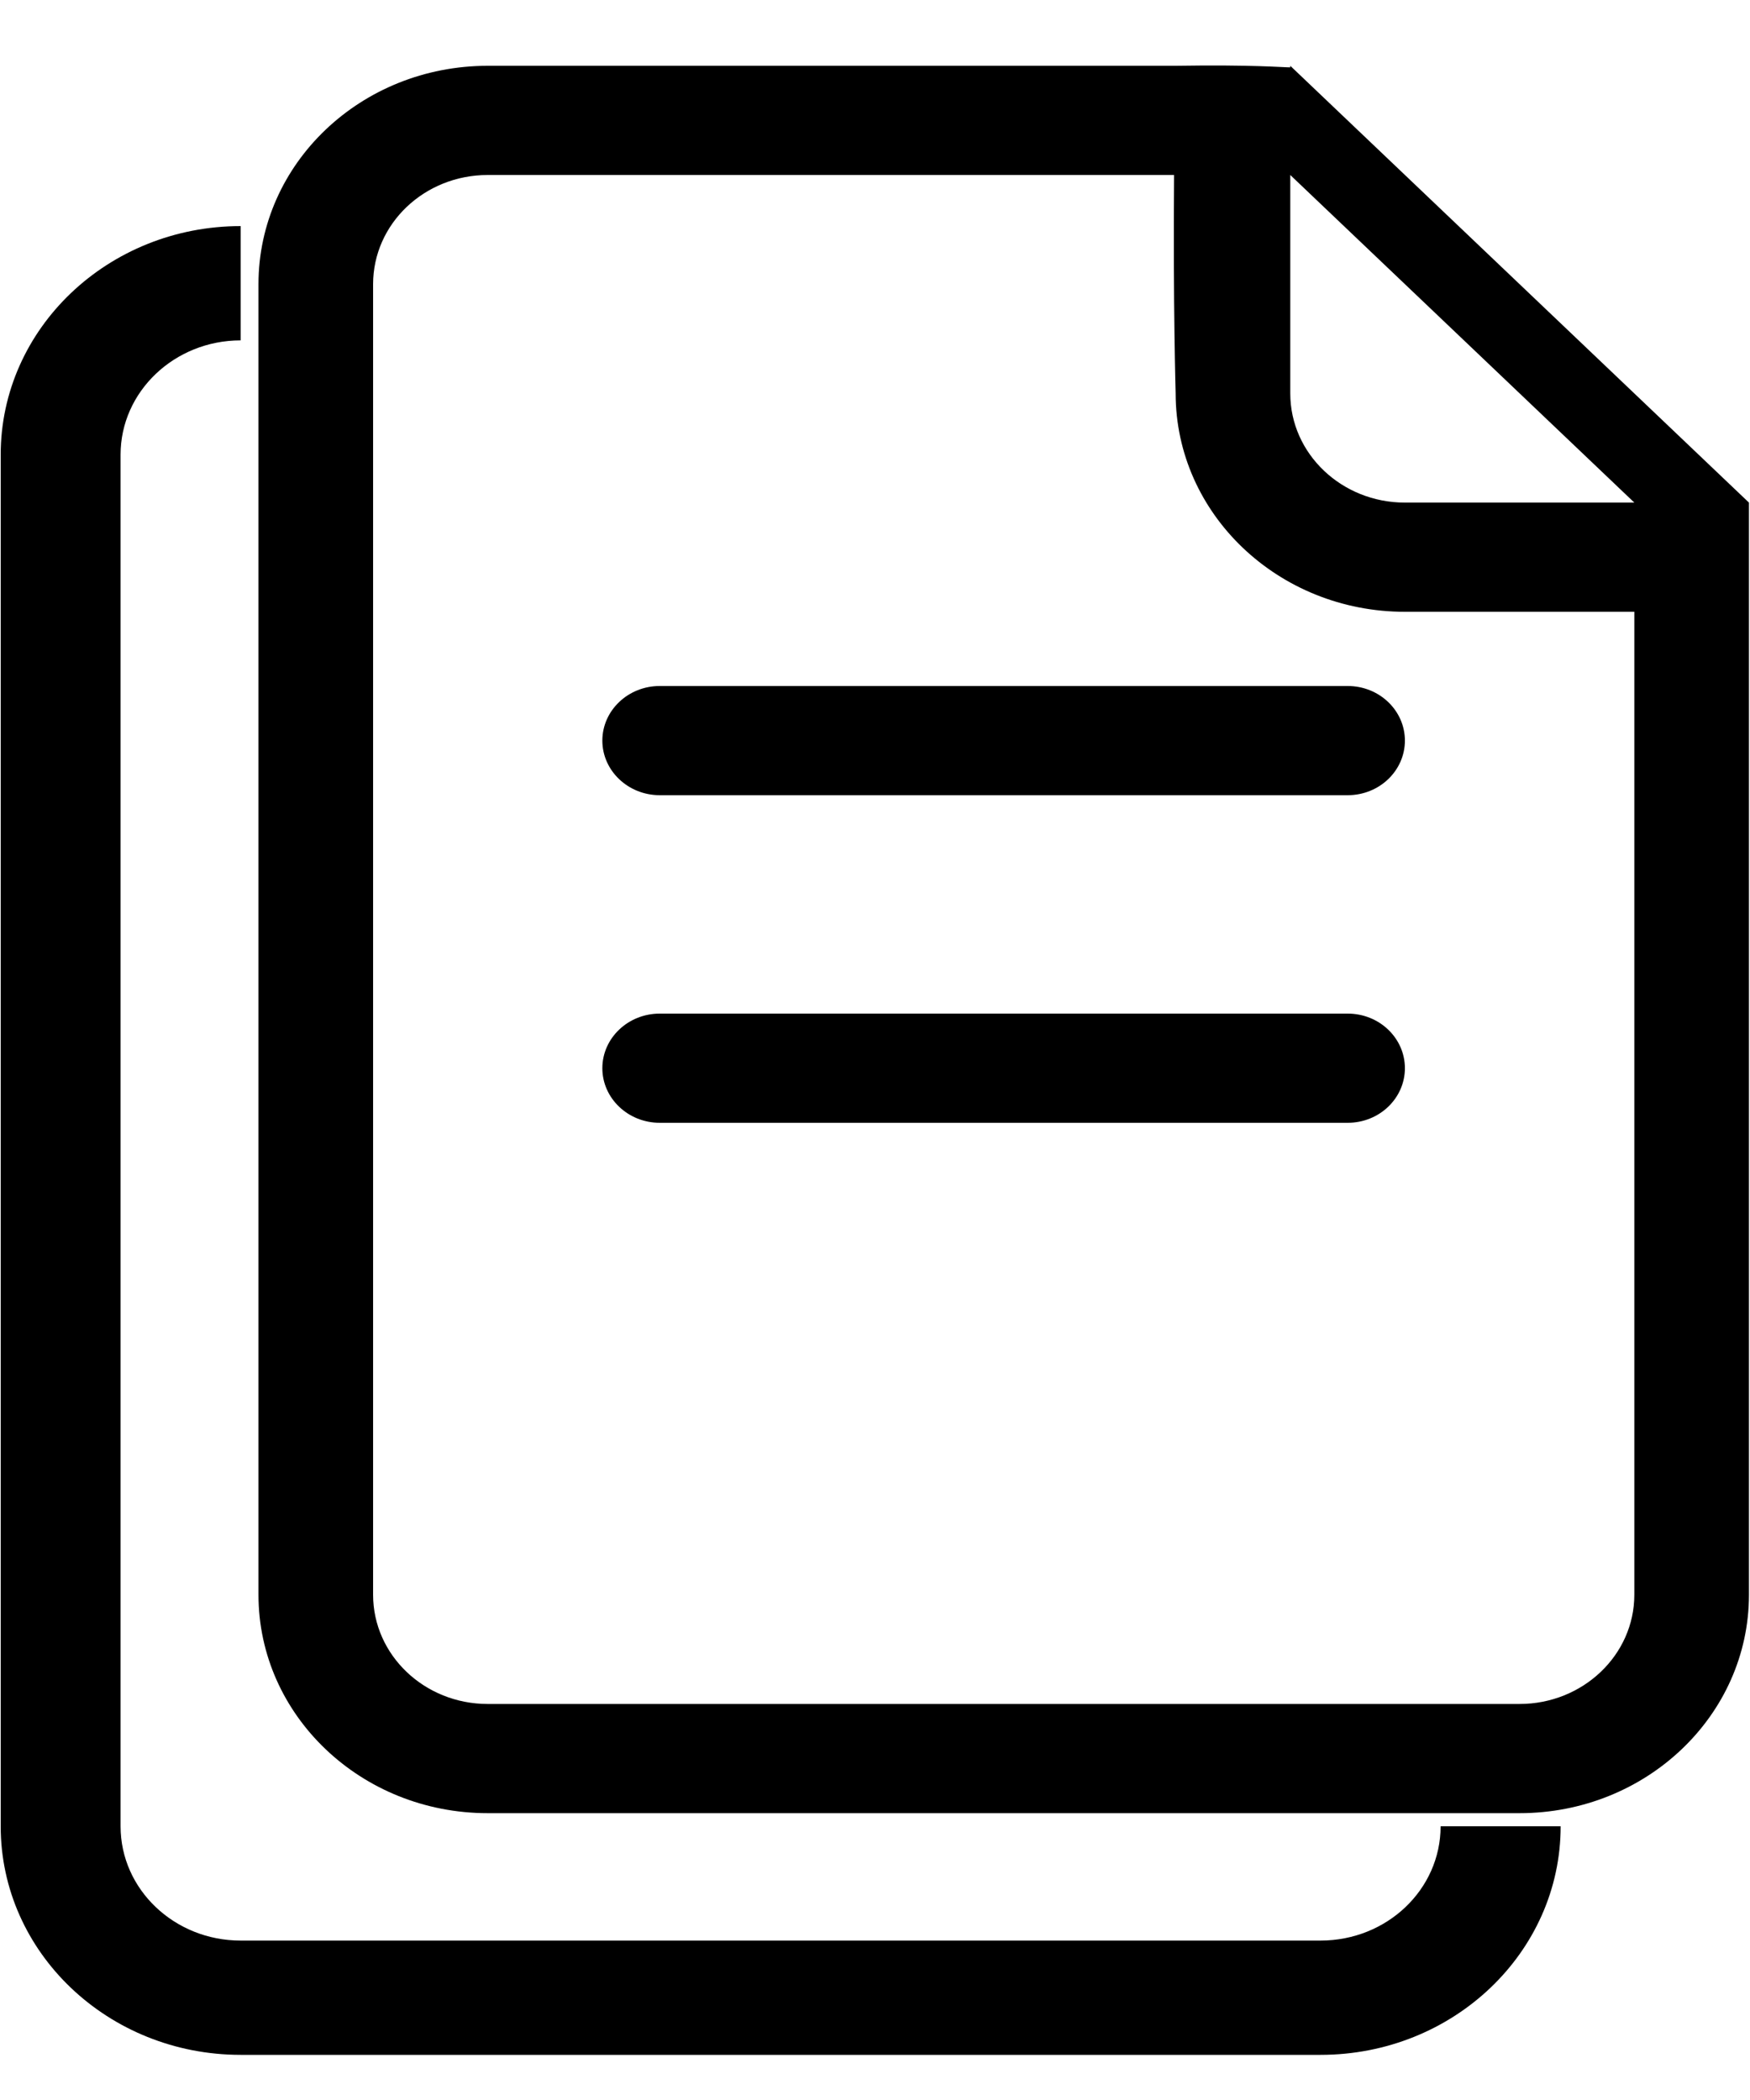 <?xml version="1.0" encoding="UTF-8" standalone="no"?>
<svg width="10px" height="12px" viewBox="0 0 10 12" version="1.1" xmlns="http://www.w3.org/2000/svg" xmlns:xlink="http://www.w3.org/1999/xlink">
    <!-- Generator: Sketch 44.1 (41455) - http://www.bohemiancoding.com/sketch -->
    <title>icon</title>
    <desc>Created with Sketch.</desc>
    <defs></defs>
    <g id="Page-1" stroke="none" stroke-width="1" fill="none" fill-rule="evenodd">
        <g id="main" transform="translate(-23, -599)">
            <g id="Group-5" transform="translate(0, 325.149)">
                <g id="订单管理" transform="translate(0, 262.751)">
                    <g id="icon" transform="translate(20, 9.474)">
                        <polygon id="Shape-Copy-2" points="0 0 16 0 16 16 0 16"></polygon>
                        <g id="Group" transform="translate(3, 2)" fill="#000000">
                            <path d="M1.375,1.571 C0.997,1.571 0.689,1.864 0.689,2.224 L0.689,10.062 C0.689,10.423 0.997,10.715 1.375,10.715 L7.546,10.715 C7.925,10.715 8.232,10.423 8.232,10.062 L8.918,10.062 C8.918,10.783 8.304,11.368 7.546,11.368 L1.375,11.368 C0.618,11.368 0.004,10.783 0.004,10.062 L0.004,2.224 C0.004,1.503 0.618,0.918 1.375,0.918" id="Shape"></path>
                            <path d="M8.683,9.987 L2.787,9.987 C2.063,9.987 1.477,9.428 1.477,8.739 L1.477,1.25 C1.477,0.56 2.063,0.002 2.787,0.002 L6.718,0.002 C7.157,-0.005 7.331,0.011 7.373,0.011 L7.373,0.002 L9.994,2.498 L9.994,3.122 L9.994,8.739 C9.994,9.428 9.407,9.987 8.683,9.987 Z M7.373,0.626 L7.373,1.874 C7.373,2.219 7.667,2.498 8.028,2.498 L9.339,2.498 L7.373,0.626 Z M9.339,3.122 L8.028,3.122 C7.305,3.122 6.718,2.563 6.718,1.874 C6.718,1.874 6.703,1.373 6.709,0.626 L2.787,0.626 C2.425,0.626 2.132,0.905 2.132,1.25 L2.132,8.739 C2.132,9.083 2.425,9.363 2.787,9.363 L8.683,9.363 C9.045,9.363 9.339,9.083 9.339,8.739 L9.339,3.122 Z M7.701,6.042 L3.77,6.042 C3.589,6.042 3.442,5.902 3.442,5.73 C3.442,5.558 3.589,5.418 3.77,5.418 L7.701,5.418 C7.882,5.418 8.028,5.558 8.028,5.73 C8.028,5.902 7.882,6.042 7.701,6.042 Z M7.701,4.17 L3.77,4.17 C3.589,4.17 3.442,4.03 3.442,3.858 C3.442,3.686 3.589,3.546 3.77,3.546 L7.701,3.546 C7.882,3.546 8.028,3.686 8.028,3.858 C8.028,4.03 7.882,4.17 7.701,4.17 Z" id="Shape"></path>
                        </g>
                    </g>
                </g>
            </g>
        </g>
    </g>
</svg>